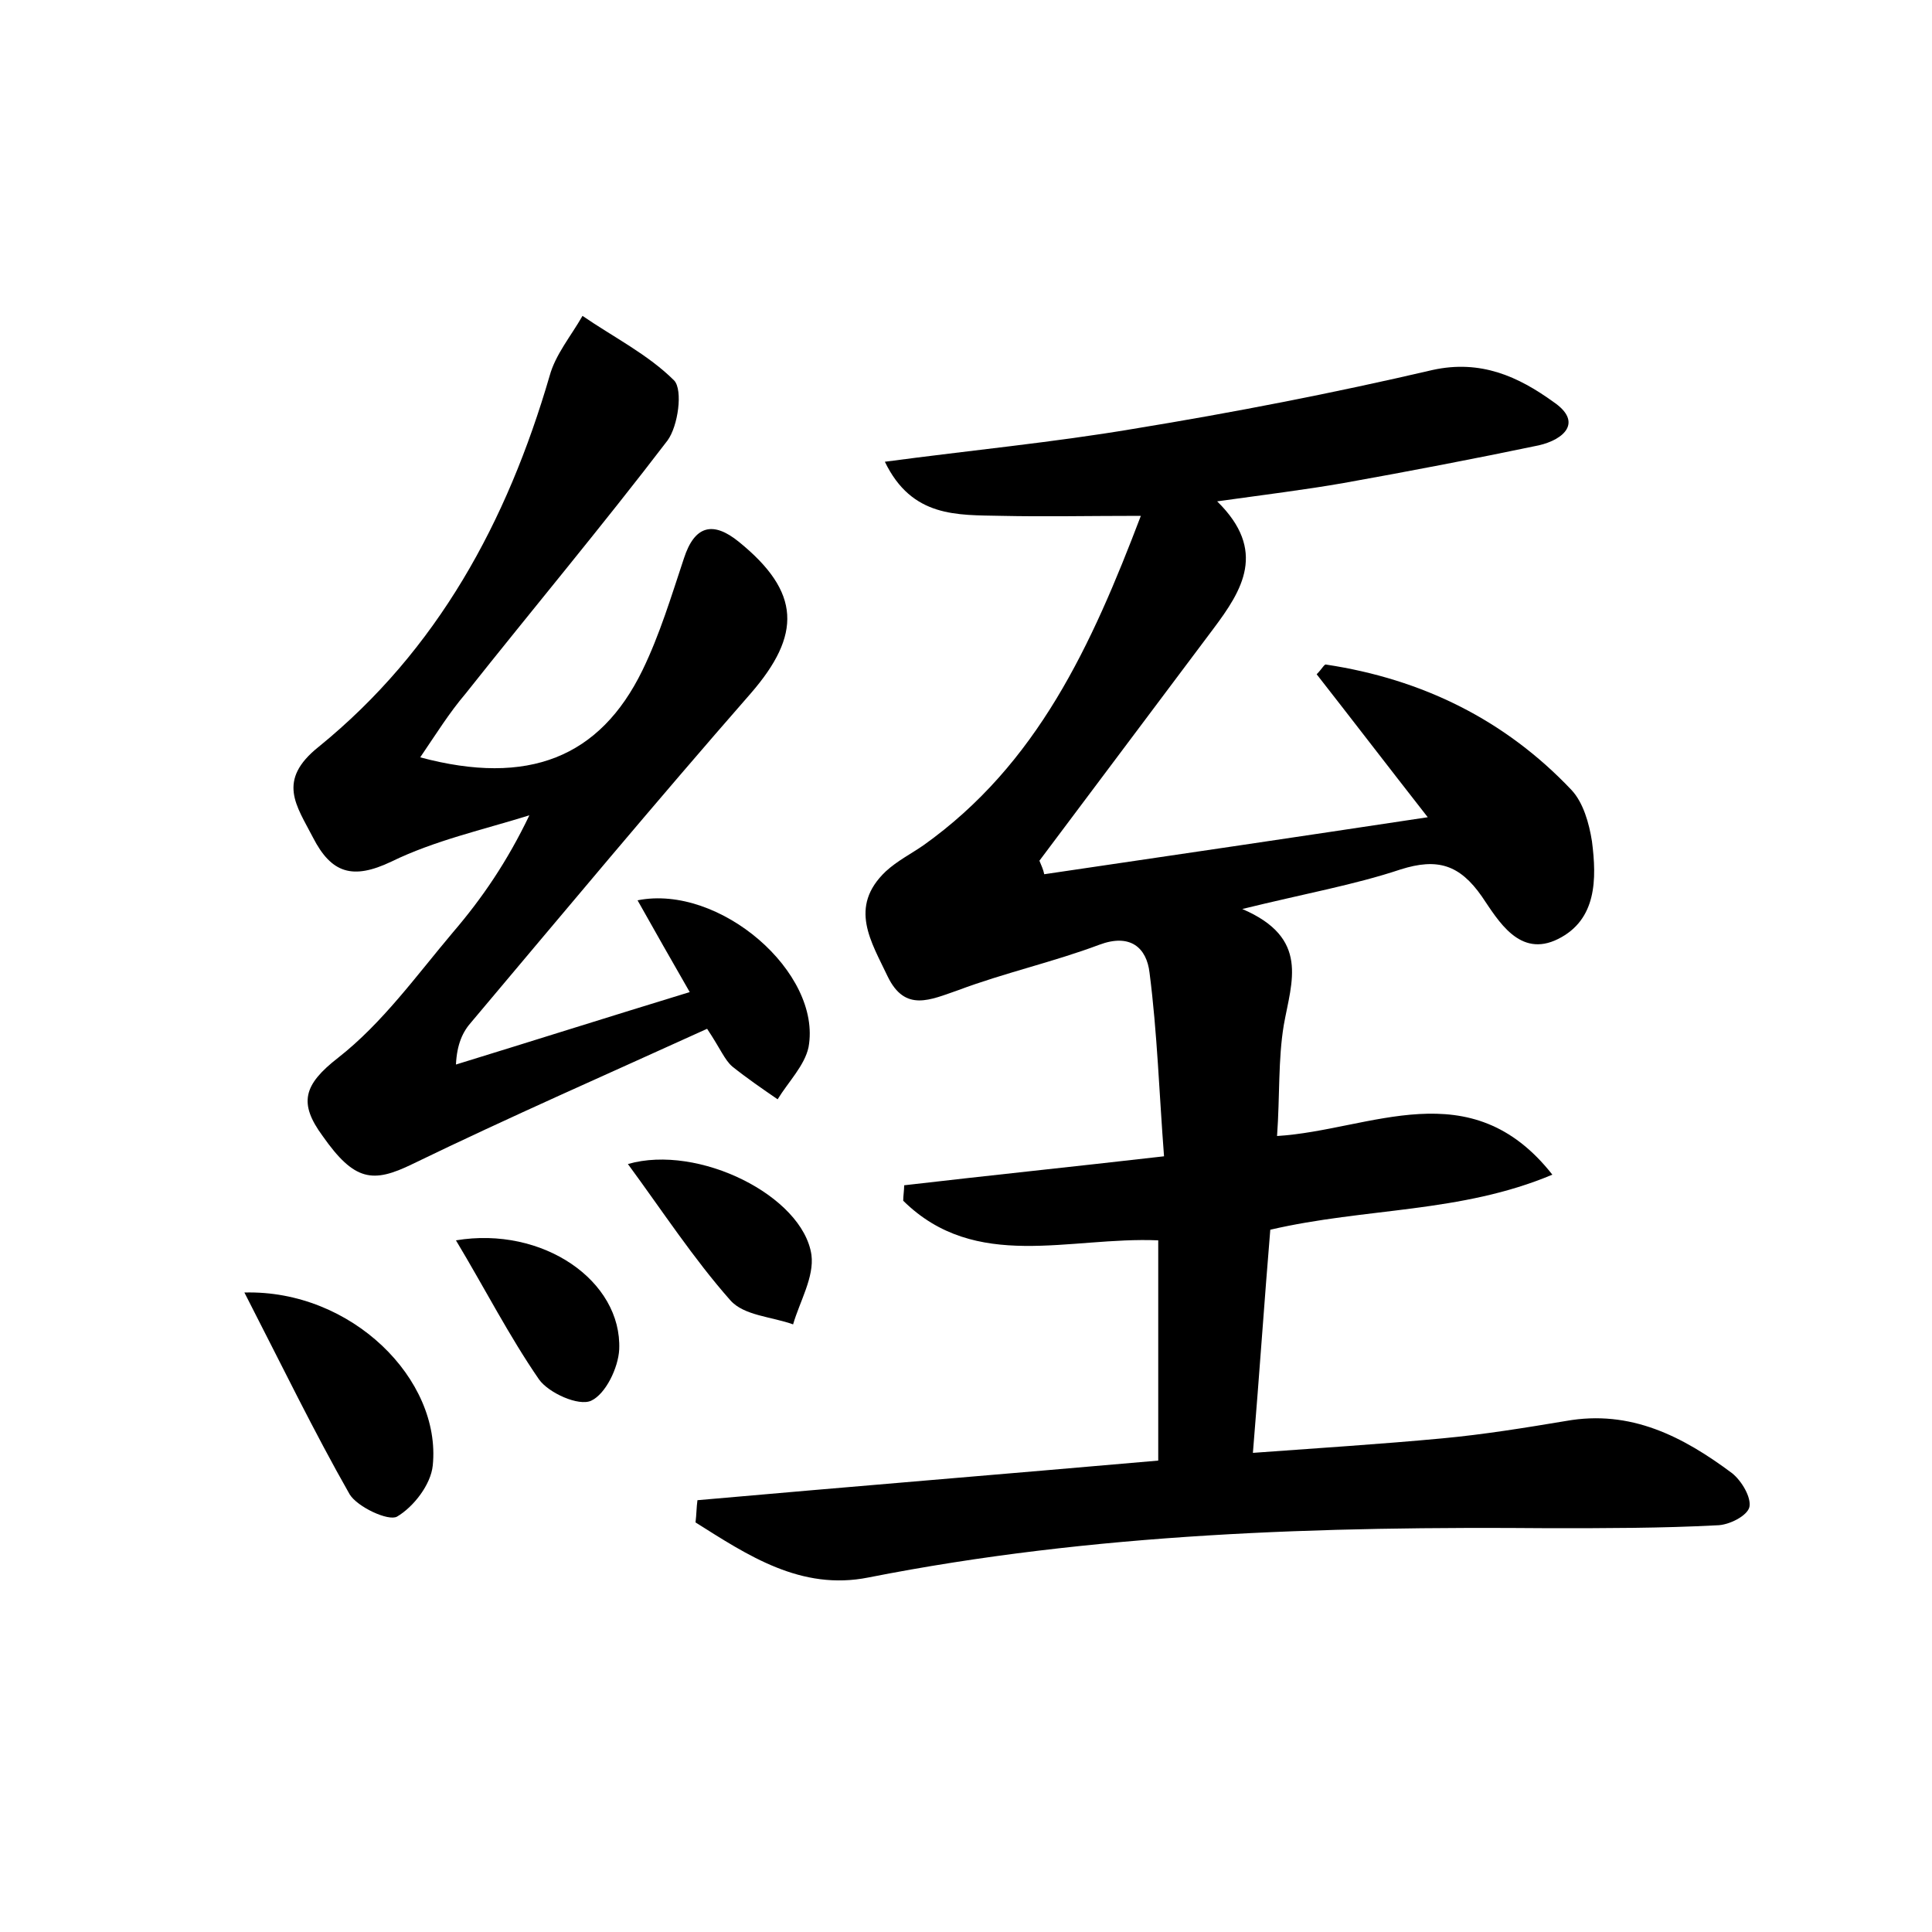 <?xml version="1.0" encoding="utf-8"?>
<!-- Generator: Adobe Illustrator 22.0.0, SVG Export Plug-In . SVG Version: 6.00 Build 0)  -->
<svg version="1.1" id="图层_1" xmlns="http://www.w3.org/2000/svg" xmlns:xlink="http://www.w3.org/1999/xlink" x="0px" y="0px"
	 viewBox="0 0 200 200" style="enable-background:new 0 0 200 200;" xml:space="preserve">
<style type="text/css">
	.st1{fill:#010000;}
	.st4{fill:#fbfafc;}
</style>
<g>
	
	<path d="M72.2,155.3c15.8-1.4,31.7-2.7,47.7-4.1c0-7.8,0-15.3,0-22.8c-9.2-0.4-18.9,3.3-26.4-4.1c0-0.5,0.1-1.1,0.1-1.6
		c8.6-1,17.3-1.9,26.9-3c-0.5-6.5-0.7-12.8-1.5-19c-0.3-2.6-2-4.1-5.2-2.9c-4.8,1.8-9.8,2.9-14.6,4.7c-2.9,1-5.5,2.3-7.3-1.4
		c-1.7-3.6-4.1-7.2-0.2-10.9c1.2-1.1,2.6-1.8,3.9-2.7c11.8-8.4,17.4-20.7,22.5-34.1c-5.4,0-9.9,0.1-14.5,0c-4.5-0.1-9.2,0.2-12-5.6
		c9-1.2,17.4-2,25.7-3.4c10.4-1.7,20.7-3.7,31-6.1c5-1.1,8.9,0.7,12.5,3.3c3.1,2.1,1.1,3.9-1.5,4.5c-6.7,1.4-13.5,2.7-20.2,3.9
		c-4,0.7-8.1,1.2-13.1,1.9c5.2,5.1,2.6,9.2-0.4,13.2c-6,8-12,16-18,24c0.2,0.5,0.4,0.9,0.5,1.4c12.9-1.9,25.8-3.8,39.7-5.9
		c-4.3-5.5-7.9-10.2-11.5-14.8c0.6-0.6,0.8-1.1,1-1c9.9,1.5,18.5,5.7,25.4,13c1.2,1.3,1.8,3.4,2.1,5.3c0.5,3.9,0.5,8.1-3.5,10.1
		c-4,2-6.2-1.9-7.9-4.4c-2.3-3.3-4.6-4-8.4-2.8c-4.8,1.6-9.9,2.5-16.4,4.1c7,3,5.1,7.5,4.3,12c-0.6,3.6-0.4,7.3-0.7,11.5
		c9.7-0.6,20-6.8,28.5,4c-9.5,4-19.3,3.4-29.2,5.7c-0.6,7.2-1.1,14.6-1.8,23.1c6.8-0.5,13.2-0.9,19.6-1.5c4.3-0.4,8.6-1.1,12.8-1.8
		c6.7-1.2,12.1,1.6,17.2,5.4c1,0.8,2,2.5,1.8,3.5c-0.2,0.9-2.1,1.9-3.4,1.9c-5.7,0.3-11.5,0.3-17.2,0.3c-23.7-0.2-47.3,0.5-70.6,5.1
		c-7,1.4-12.5-2.3-17.9-5.7C72.1,156.8,72.1,156,72.2,155.3z"/>
	<path d="M43.5,78.4c11.2,3,18.6,0,23-9c1.8-3.7,3-7.7,4.3-11.6c1.1-3.4,3-3.9,5.7-1.7c6.4,5.2,6.5,9.6,1.2,15.7
		c-9.8,11.2-19.3,22.6-28.9,34c-0.9,1-1.5,2.3-1.6,4.4c7.8-2.4,15.7-4.9,24.2-7.5c-1.9-3.3-3.6-6.3-5.4-9.5
		c8.5-1.7,19.1,7.5,17.7,15.2c-0.4,1.9-2.1,3.6-3.2,5.4c-1.6-1.1-3.2-2.2-4.7-3.4c-0.8-0.7-1.2-1.8-2.6-3.9
		c-10.1,4.6-20.4,9.1-30.5,14c-4.1,2-6,1.8-9.3-2.9c-2.5-3.4-2-5.3,1.6-8.1c4.6-3.6,8.1-8.5,11.9-13c3-3.5,5.6-7.3,7.9-12.1
		C50,85.9,45,87,40.5,89.2c-4,1.9-6.2,1.2-8.1-2.5c-1.7-3.3-3.8-5.9,0.6-9.4C45.3,67.3,52.5,54,56.9,38.9c0.6-2.2,2.2-4.1,3.4-6.2
		c3.2,2.2,6.8,4,9.5,6.7c0.9,1,0.4,4.7-0.7,6.2c-6.8,8.9-14,17.5-20.9,26.2C46.5,73.8,45.2,75.9,43.5,78.4z"/>
	<path d="M25.3,133.8c11.1-0.3,20.4,9,19.5,17.9c-0.2,2-2,4.3-3.7,5.3c-0.9,0.5-4.1-1-4.9-2.3C32.5,148.2,29.2,141.4,25.3,133.8z"/>
	<path d="M65,120.5c7.3-2.1,18.1,3.3,19,9.4c0.3,2.3-1.2,4.8-1.9,7.2c-2.2-0.8-5.1-0.9-6.5-2.5C71.8,130.3,68.6,125.4,65,120.5z"/>
	<path d="M47.2,128.4c9-1.5,17.2,4.2,16.9,11.3c-0.1,1.9-1.4,4.6-2.9,5.3c-1.3,0.6-4.4-0.8-5.4-2.2
		C52.7,138.3,50.2,133.4,47.2,128.4z"/>
</g>
</svg>
